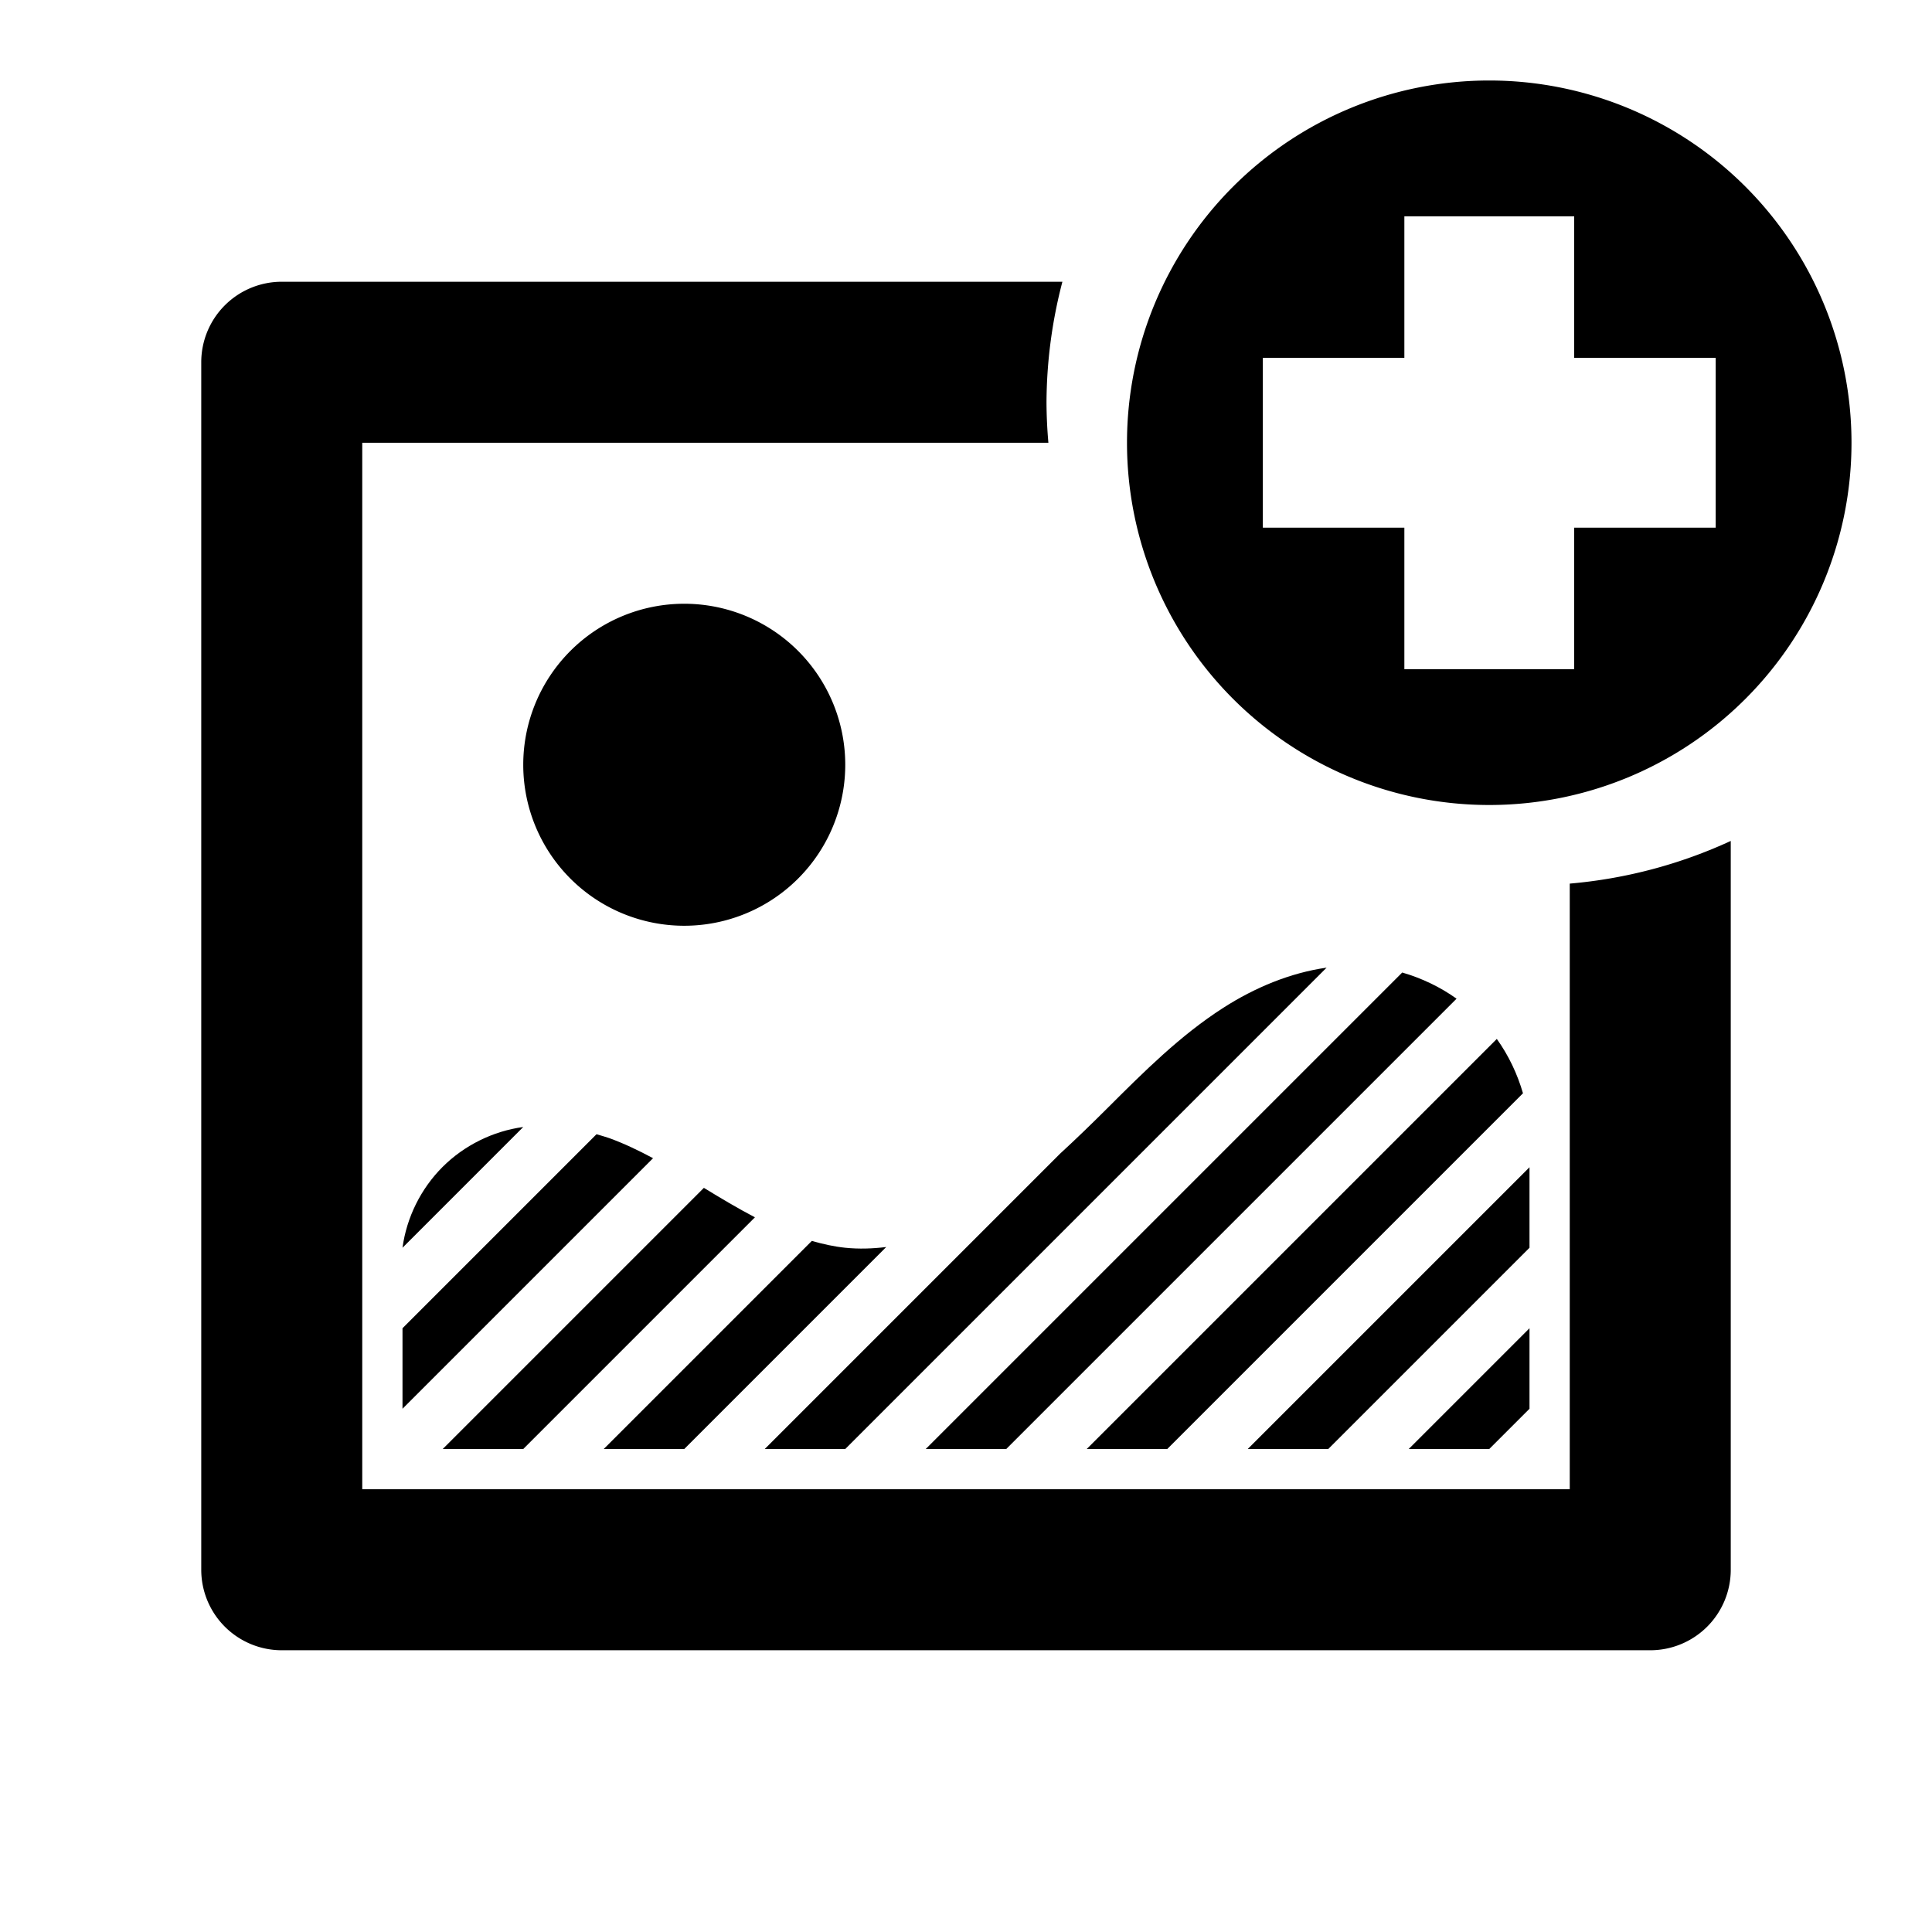<?xml version="1.0" encoding="UTF-8" standalone="no"?>
<!-- Created with Inkscape (http://www.inkscape.org/) -->

<svg
   xmlns:dc="http://purl.org/dc/elements/1.1/"
   xmlns:cc="http://creativecommons.org/ns#"
   xmlns:rdf="http://www.w3.org/1999/02/22-rdf-syntax-ns#"
   xmlns:svg="http://www.w3.org/2000/svg"
   xmlns="http://www.w3.org/2000/svg"
   xmlns:sodipodi="http://sodipodi.sourceforge.net/DTD/sodipodi-0.dtd"
   xmlns:inkscape="http://www.inkscape.org/namespaces/inkscape"
   width="48"
   height="48"
   id="svg7065"
   version="1.1"
   inkscape:version="0.91pre2 r13638"
   viewBox="0 0 48 48"
   sodipodi:docname="picture-add.svg">
  <defs
     id="defs7067">
    <inkscape:path-effect
       effect="spiro"
       id="path-effect4184"
       is_visible="true" />
    <inkscape:path-effect
       effect="spiro"
       id="path-effect4179"
       is_visible="true" />
    <inkscape:path-effect
       is_visible="true"
       id="path-effect4175"
       effect="spiro" />
    <inkscape:path-effect
       effect="spiro"
       id="path-effect4171"
       is_visible="true" />
    <inkscape:path-effect
       is_visible="true"
       id="path-effect4167"
       effect="spiro" />
    <inkscape:path-effect
       effect="spiro"
       id="path-effect4163"
       is_visible="true" />
    <inkscape:path-effect
       is_visible="true"
       id="path-effect4159"
       effect="spiro" />
    <inkscape:path-effect
       is_visible="true"
       id="path-effect4155"
       effect="spiro" />
    <inkscape:path-effect
       effect="spiro"
       id="path-effect4151"
       is_visible="true" />
    <inkscape:path-effect
       is_visible="true"
       id="path-effect4147"
       effect="spiro" />
    <inkscape:path-effect
       effect="spiro"
       id="path-effect4143"
       is_visible="true" />
  </defs>
  <sodipodi:namedview
     id="base"
     pagecolor="#ffffff"
     bordercolor="#666666"
     borderopacity="1.0"
     inkscape:pageopacity="0.0"
     inkscape:pageshadow="2"
     inkscape:zoom="13.982804"
     inkscape:cx="5.723528"
     inkscape:cy="28.056806"
     inkscape:current-layer="layer1"
     showgrid="true"
     inkscape:grid-bbox="true"
     inkscape:document-units="px">
    <inkscape:grid
       type="xygrid"
       id="grid4135" />
  </sodipodi:namedview>
  <g
     id="layer1"
     inkscape:label="Layer 1"
     inkscape:groupmode="layer">
    <path
       style="color:#000000;font-style:normal;font-variant:normal;font-weight:normal;font-stretch:normal;font-size:medium;line-height:normal;font-family:sans-serif;text-indent:0;text-align:start;text-decoration:none;text-decoration-line:none;text-decoration-style:solid;text-decoration-color:#000000;letter-spacing:normal;word-spacing:normal;text-transform:none;direction:ltr;block-progression:tb;writing-mode:lr-tb;baseline-shift:baseline;text-anchor:start;white-space:normal;clip-rule:nonzero;display:inline;overflow:visible;visibility:visible;opacity:1;isolation:auto;mix-blend-mode:normal;color-interpolation:sRGB;color-interpolation-filters:linearRGB;solid-color:#000000;solid-opacity:1;fill:#000000;fill-opacity:1;fill-rule:nonzero;stroke:none;stroke-width:4;stroke-linecap:round;stroke-linejoin:round;stroke-miterlimit:4;stroke-dasharray:none;stroke-dashoffset:0;stroke-opacity:1;marker:none;color-rendering:auto;image-rendering:auto;shape-rendering:auto;text-rendering:auto;enable-background:accumulate"
       d="M 7 7 A 2 2 0 0 0 5 9 L 5 39 A 2 2 0 0 0 7 41 L 41 41 A 2 2 0 0 0 43 39 L 43 20.893 A 12 12 0 0 1 39 21.953 L 39 37 L 9 37 L 9 11 L 26.047 11 A 12 12 0 0 1 26 10 A 12 12 0 0 1 26.395 7 L 7 7 z "
       id="rect4137" />
    <path
       style="color:#000000;display:inline;overflow:visible;visibility:visible;opacity:1;fill:#000000;fill-opacity:1;fill-rule:nonzero;stroke:none;stroke-width:4;stroke-linecap:round;stroke-linejoin:round;stroke-miterlimit:4;stroke-dasharray:none;stroke-dashoffset:0;stroke-opacity:1;marker:none;enable-background:accumulate"
       d="m 21,19 a 4,4 0 0 1 -4,4 4,4 0 0 1 -4,-4 4,4 0 0 1 4,-4 4,4 0 0 1 4,4 z"
       id="path4139" />
    <path
       style="fill:#000000;fill-rule:evenodd;stroke:none;stroke-width:1px;stroke-linecap:butt;stroke-linejoin:miter;stroke-opacity:1"
       d="M 32.959 24.041 C 32.051 24.17 31.172 24.539 30.395 25.037 C 29.322 25.724 28.413 26.634 27.512 27.533 C 27.128 27.916 26.738 28.295 26.338 28.662 L 19 36 L 21 36 L 32.959 24.041 z M 34.838 24.162 L 23 36 L 25 36 L 36.188 24.812 C 35.779 24.52 35.321 24.302 34.838 24.162 z M 37.188 25.812 L 27 36 L 29 36 L 37.838 27.162 C 37.698 26.679 37.48 26.221 37.188 25.812 z M 13 28 C 12.247 28.102 11.531 28.457 10.994 28.994 C 10.457 29.531 10.102 30.247 10 31 L 13 28 z M 14.82 28.18 L 10 33 L 10 35 L 16.225 28.775 C 15.871 28.586 15.51 28.411 15.133 28.275 C 15.03 28.239 14.925 28.211 14.82 28.18 z M 38 29 L 31 36 L 33 36 L 38 31 L 38 29 z M 17.488 29.512 L 11 36 L 13 36 L 18.756 30.244 C 18.324 30.017 17.904 29.767 17.488 29.512 z M 20.17 30.83 L 15 36 L 17 36 L 22.018 30.982 C 21.68 31.023 21.341 31.035 21 31 C 20.718 30.971 20.442 30.908 20.17 30.83 z M 38 33 L 35 36 L 37 36 L 38 35 L 38 33 z "
       id="path4141" />
    <path
       style="display:inline;opacity:1;fill:#000000;fill-opacity:1;fill-rule:nonzero;stroke:none;stroke-width:4;stroke-linecap:round;stroke-linejoin:round;stroke-miterlimit:4;stroke-dasharray:none;stroke-dashoffset:0;stroke-opacity:1"
       d="m 37,2 a 9,9 0 0 0 -9,9 9,9 0 0 0 9,9 9,9 0 0 0 9,-9 9,9 0 0 0 -9,-9 z m -2.109,3.375 4.219,0 0,3.516 3.516,0 0,4.219 -3.516,0 0,3.516 -4.219,0 0,-3.516 -3.516,0 0,-4.219 3.516,0 0,-3.516 z"
       id="path5575"
       inkscape:connector-curvature="0" />
  </g>
</svg>
